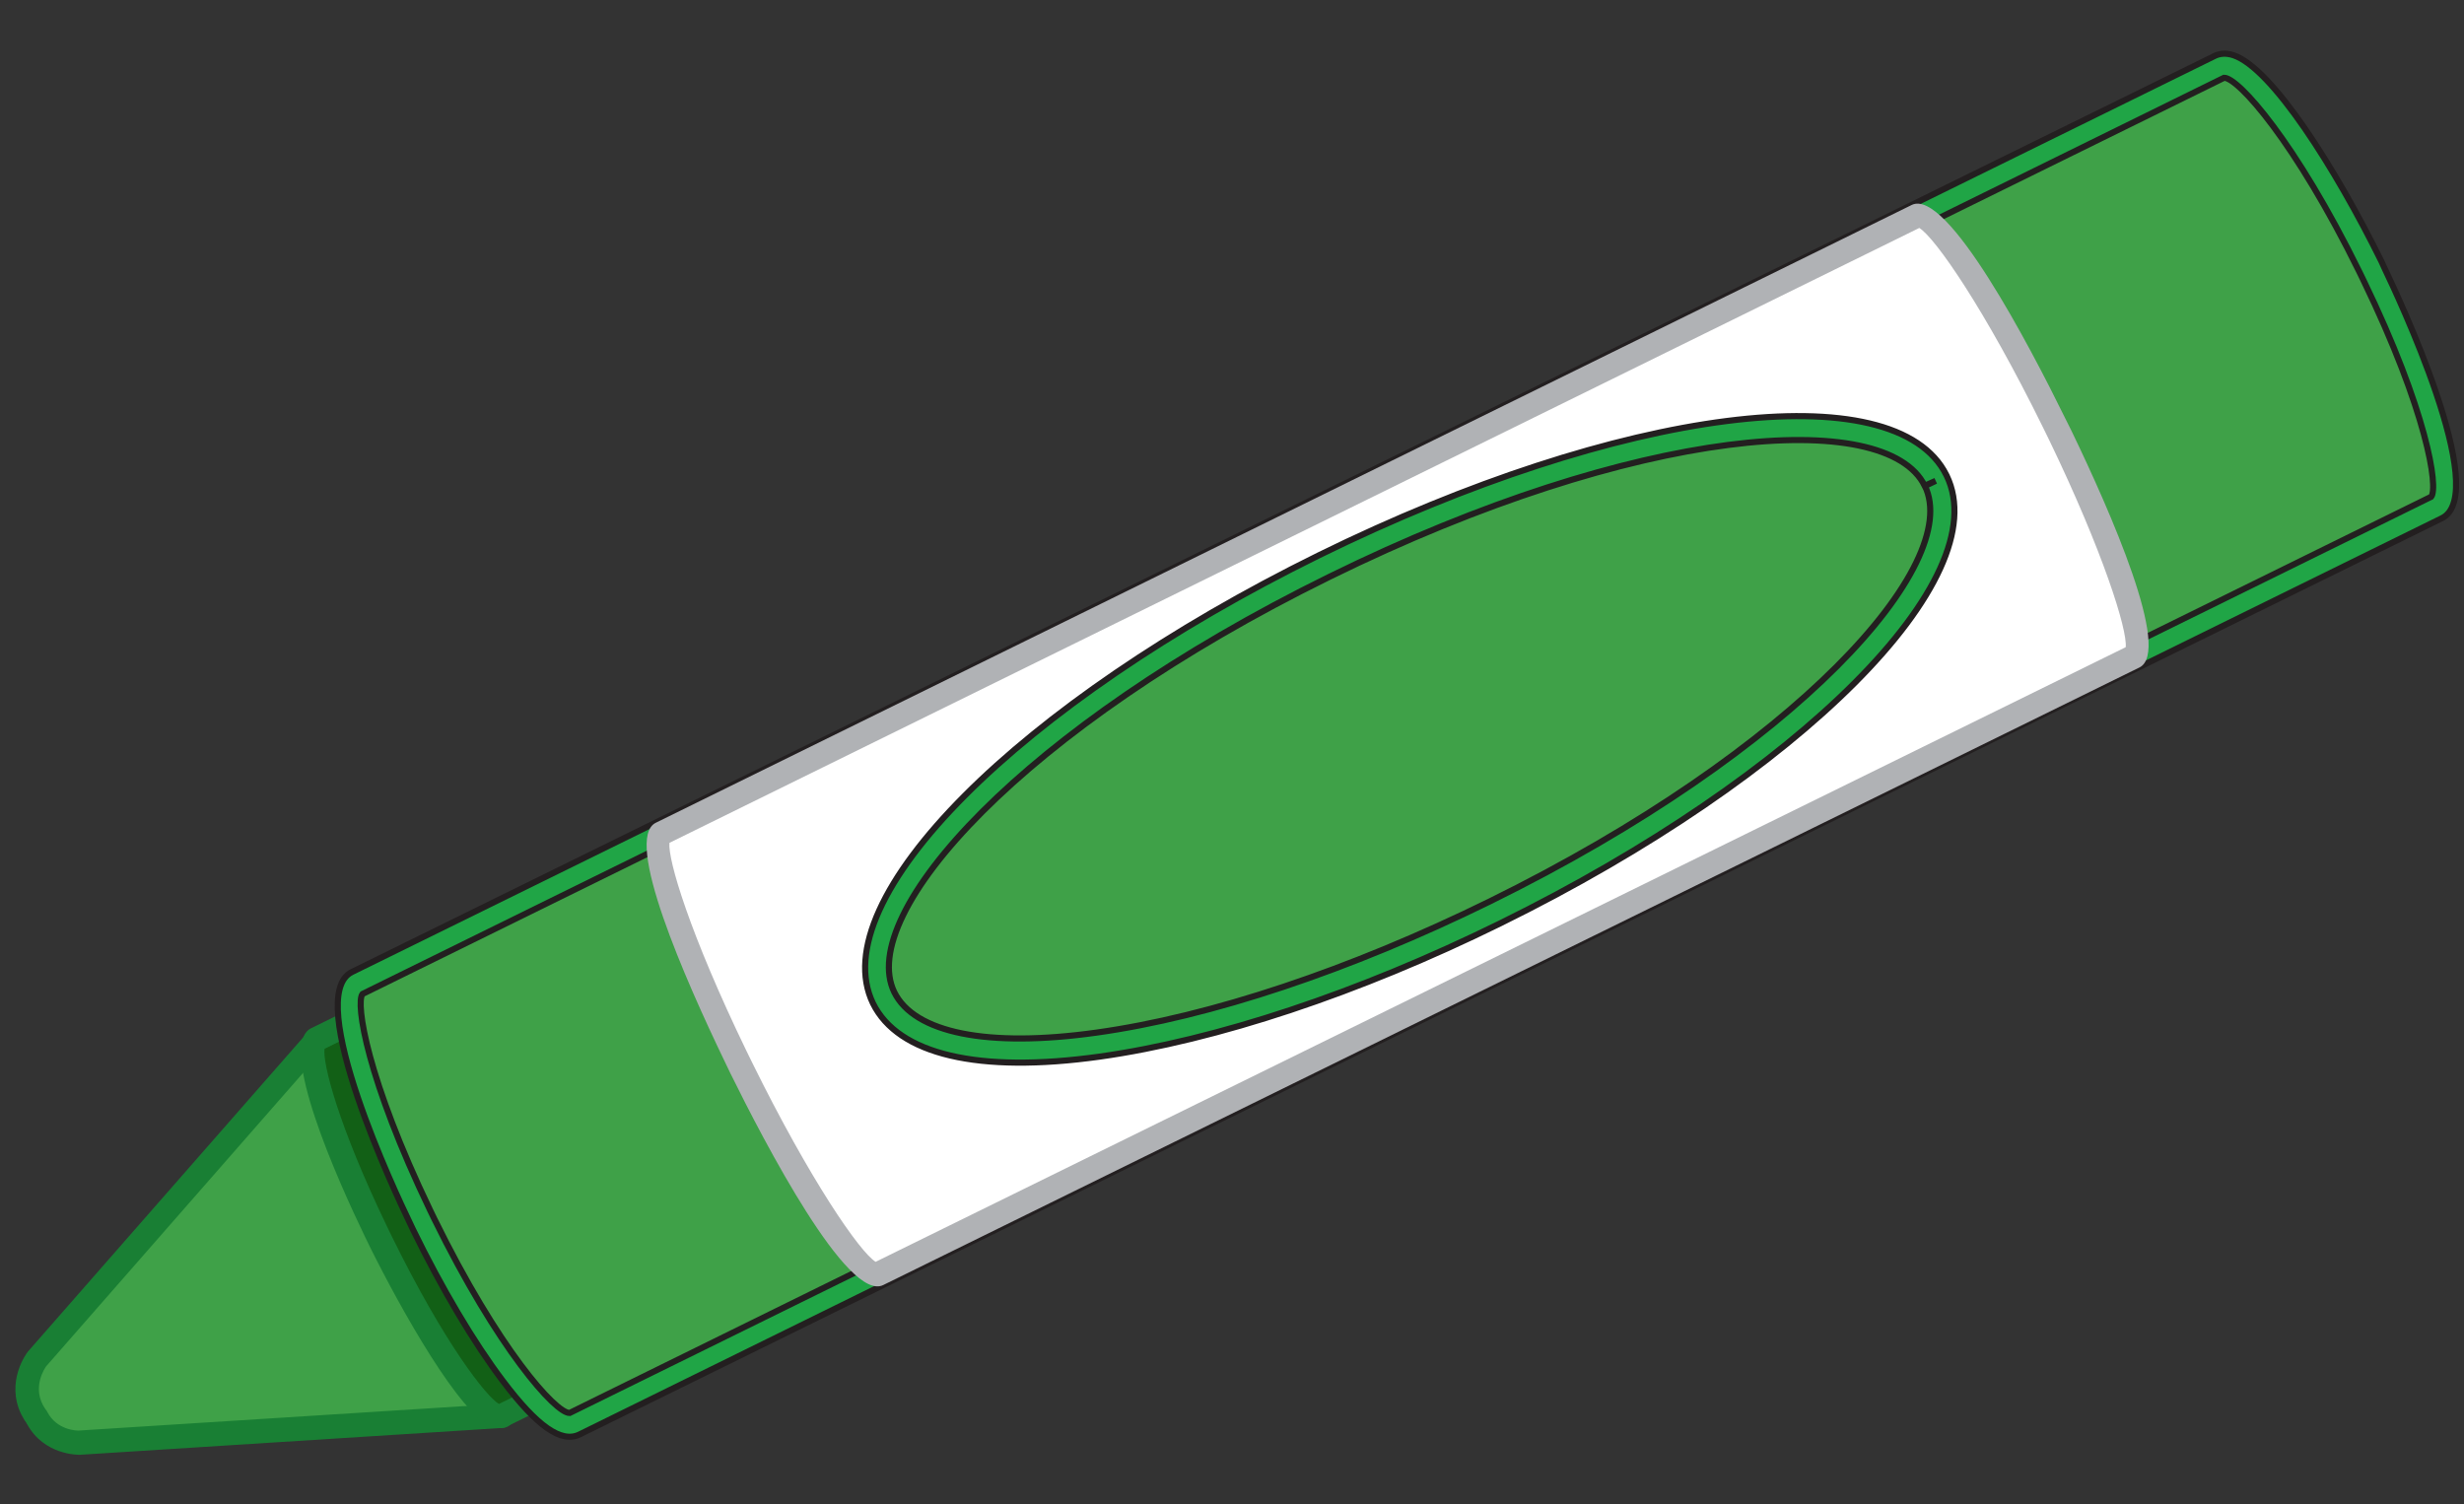 <?xml version="1.0" encoding="utf-8"?>
<!-- Generator: Adobe Illustrator 24.1.1, SVG Export Plug-In . SVG Version: 6.00 Build 0)  -->
<svg version="1.1" id="Layer_1" xmlns="http://www.w3.org/2000/svg" xmlns:xlink="http://www.w3.org/1999/xlink" x="0px" y="0px"
	 viewBox="0 0 100.74 61.51" style="enable-background:new 0 0 100.74 61.51;" xml:space="preserve">
<rect x="0" y="0" width="100.74" height="61.51" fill="#333333" stroke="none"/>
<style type="text/css">
	.st0{fill:#3FA148;}
	.st1{fill:#197F34;}
	.st2{opacity:0.4;fill:#FBD5D0;}
	.st3{fill:#126016;}
	.st4{fill:#20A546;stroke:#231F20;stroke-width:0.25;stroke-miterlimit:10;}
	.st5{fill:#FFFFFF;}
	.st6{fill:#B0B2B5;}
</style>
<g>
	<path class="st0" d="M17.6,49.76l-0.05-0.12c0,0-0.01,0-0.02,0.01l-3.8-6.19l-0.78-0.96L1.51,55.54c0,0-0.92,1.17-0.03,2.4
		c0,0,0.01,0,0.01,0c0.55,1.06,1.71,1.04,1.71,1.04l17.31-1.1l-0.28-1.21l-2.58-6.79c0.01-0.01,0.02-0.01,0.02-0.01L17.6,49.76z"/>
	<path class="st1" d="M17.97,49.35c0.02,0.03,0.03,0.08,0.05,0.11l0.05,0.12l0.03,0.03c0.05,0.08,0.07,0.16,0.08,0.24l2.53,6.65
		l0.3,1.27c0.03,0.14,0,0.29-0.08,0.41c-0.09,0.11-0.22,0.19-0.36,0.2l-17.31,1.1c-0.08,0-1.46,0.01-2.15-1.25
		c-0.02-0.02-0.03-0.04-0.04-0.07c-0.05-0.06-0.13-0.2-0.2-0.33c-0.66-1.36,0.24-2.54,0.28-2.58l11.45-13.07
		c0.1-0.11,0.23-0.17,0.38-0.17c0.15,0,0.28,0.07,0.37,0.18l0.78,0.97l3.71,6.03C17.9,49.22,17.94,49.28,17.97,49.35z M17.17,49.99
		l-0.01-0.02c-0.02-0.02-0.03-0.04-0.05-0.07l-3.8-6.19l-0.38-0.46L1.88,55.87c0,0.01-0.64,0.86-0.02,1.75
		c0.03,0.03,0.05,0.06,0.07,0.1c0.4,0.78,1.26,0.77,1.27,0.77l16.71-1.06l-0.15-0.64l-2.56-6.73
		C17.19,50.04,17.18,50.01,17.17,49.99z"/>
	<path class="st2" d="M18.34,54.08c0.28,0.47,0.58,1.04,0.94,1.55c0.23-0.04,0.41-0.07,0.52-0.09l-1.12-2.96
		c-0.21,0.07-0.54,0.19-0.97,0.34C17.91,53.31,18.12,53.71,18.34,54.08z"/>
	<path class="st3" d="M23.43,37.34l-10.48,5.15c-0.64,0.32,0.53,4.02,2.62,8.27c2.09,4.25,4.31,7.44,4.95,7.12L31,52.74L23.43,37.34
		z"/>
	<path class="st1" d="M31.44,52.52c0.06,0.11,0.07,0.25,0.02,0.37c-0.04,0.12-0.13,0.22-0.25,0.28l-10.48,5.15
		c-0.12,0.06-0.33,0.11-0.59,0.02c-1.32-0.45-3.77-4.85-5.02-7.37l-0.19-0.39c-1.13-2.34-3.6-7.85-2.21-8.54l10.48-5.15
		c0.24-0.12,0.54-0.02,0.66,0.22L31.44,52.52L31.44,52.52z M20.4,57.4l9.94-4.89L23.2,38l-9.93,4.88c-0.09,0.56,0.54,3.09,2.56,7.28
		l0.19,0.39C18.18,54.95,19.89,57.11,20.4,57.4z"/>
	<path class="st0" d="M17.32,50.05c2.44,4.97,5.2,8.63,6.15,8.16l17.09-8.4l6.72-3.3l52.34-25.75c0.95-0.46-0.26-4.88-2.71-9.86
		c-2.45-4.97-5.21-8.63-6.15-8.16L38.41,28.48l-1.78,0.88L14.61,40.19C13.66,40.66,14.87,45.07,17.32,50.05z"/>
	<path class="st4" d="M97.52,11.03c0.45,0.94,4.35,9.17,2.31,10.16L23.69,58.65c-0.74,0.36-1.73-0.33-3.13-2.19
		c-1.18-1.56-2.49-3.76-3.68-6.2l-0.17-0.36c-0.45-0.93-4.35-9.16-2.32-10.16L90.54,2.29c0.16-0.08,0.42-0.15,0.78-0.03
		c1.57,0.53,4.16,4.61,6.04,8.42L97.52,11.03z M17.59,49.49l0.17,0.35c2.6,5.3,4.95,7.94,5.53,7.93L99.4,20.31
		c0.3-0.39-0.18-3.5-2.77-8.85l-0.17-0.35c-2.6-5.29-4.95-7.94-5.53-7.93L14.82,40.64C14.53,41.02,15.01,44.13,17.59,49.49z"/>
	<path class="st5" d="M30.3,43.66c2.45,4.98,4.95,8.75,5.59,8.44l11.52-5.67l4.53-2.23l35.3-17.36c0.64-0.32-0.82-4.6-3.27-9.58
		c-2.45-4.97-4.95-8.76-5.59-8.44L43.08,26.18l-1.2,0.59l-14.85,7.3C26.39,34.4,27.86,38.69,30.3,43.66z"/>
	<path class="st6" d="M84.67,17.57c1.62,3.35,4.13,9.06,2.8,9.72L36.11,52.54c-1.45,0.71-4.85-5.82-6.25-8.66l-0.23-0.48
		c-1.62-3.36-4.15-9.1-2.82-9.76L78.16,8.38c1.45-0.71,4.85,5.82,6.25,8.67L84.67,17.57z M86.91,26.46
		c0.07-0.72-0.93-3.91-3.13-8.47l-0.25-0.51c-2.38-4.84-4.41-7.76-5.06-8.16l-51.1,25.14c-0.07,0.69,0.83,3.72,3.15,8.51l0.23,0.47
		c2.38,4.83,4.41,7.76,5.05,8.15L86.91,26.46z"/>
	<path class="st0" d="M79.14,19.64c1.93,3.92-6.14,11.82-18.02,17.66c-11.88,5.84-23.06,7.41-24.99,3.49
		c-1.92-3.91,6.14-11.82,18.02-17.66C66.02,17.29,77.21,15.73,79.14,19.64z"/>
	<path class="st4" d="M79.59,19.45c2.04,4.22-5.98,12.26-18.25,18.3c-5.79,2.85-11.61,4.78-16.38,5.45
		c-4.95,0.69-8.24-0.08-9.27-2.18c-2.05-4.24,5.97-12.28,18.24-18.32c12.31-6.05,23.57-7.49,25.65-3.27L79.59,19.45z M36.56,40.56
		c0.82,1.68,3.83,2.28,8.26,1.66c4.67-0.65,10.38-2.56,16.08-5.36c12.57-6.18,19.35-13.78,17.8-16.99l0.44-0.21l-0.45,0.2
		c-1.58-3.21-11.73-2.48-24.33,3.72C41.79,29.76,35.01,37.35,36.56,40.56z"/>
</g>
</svg>
